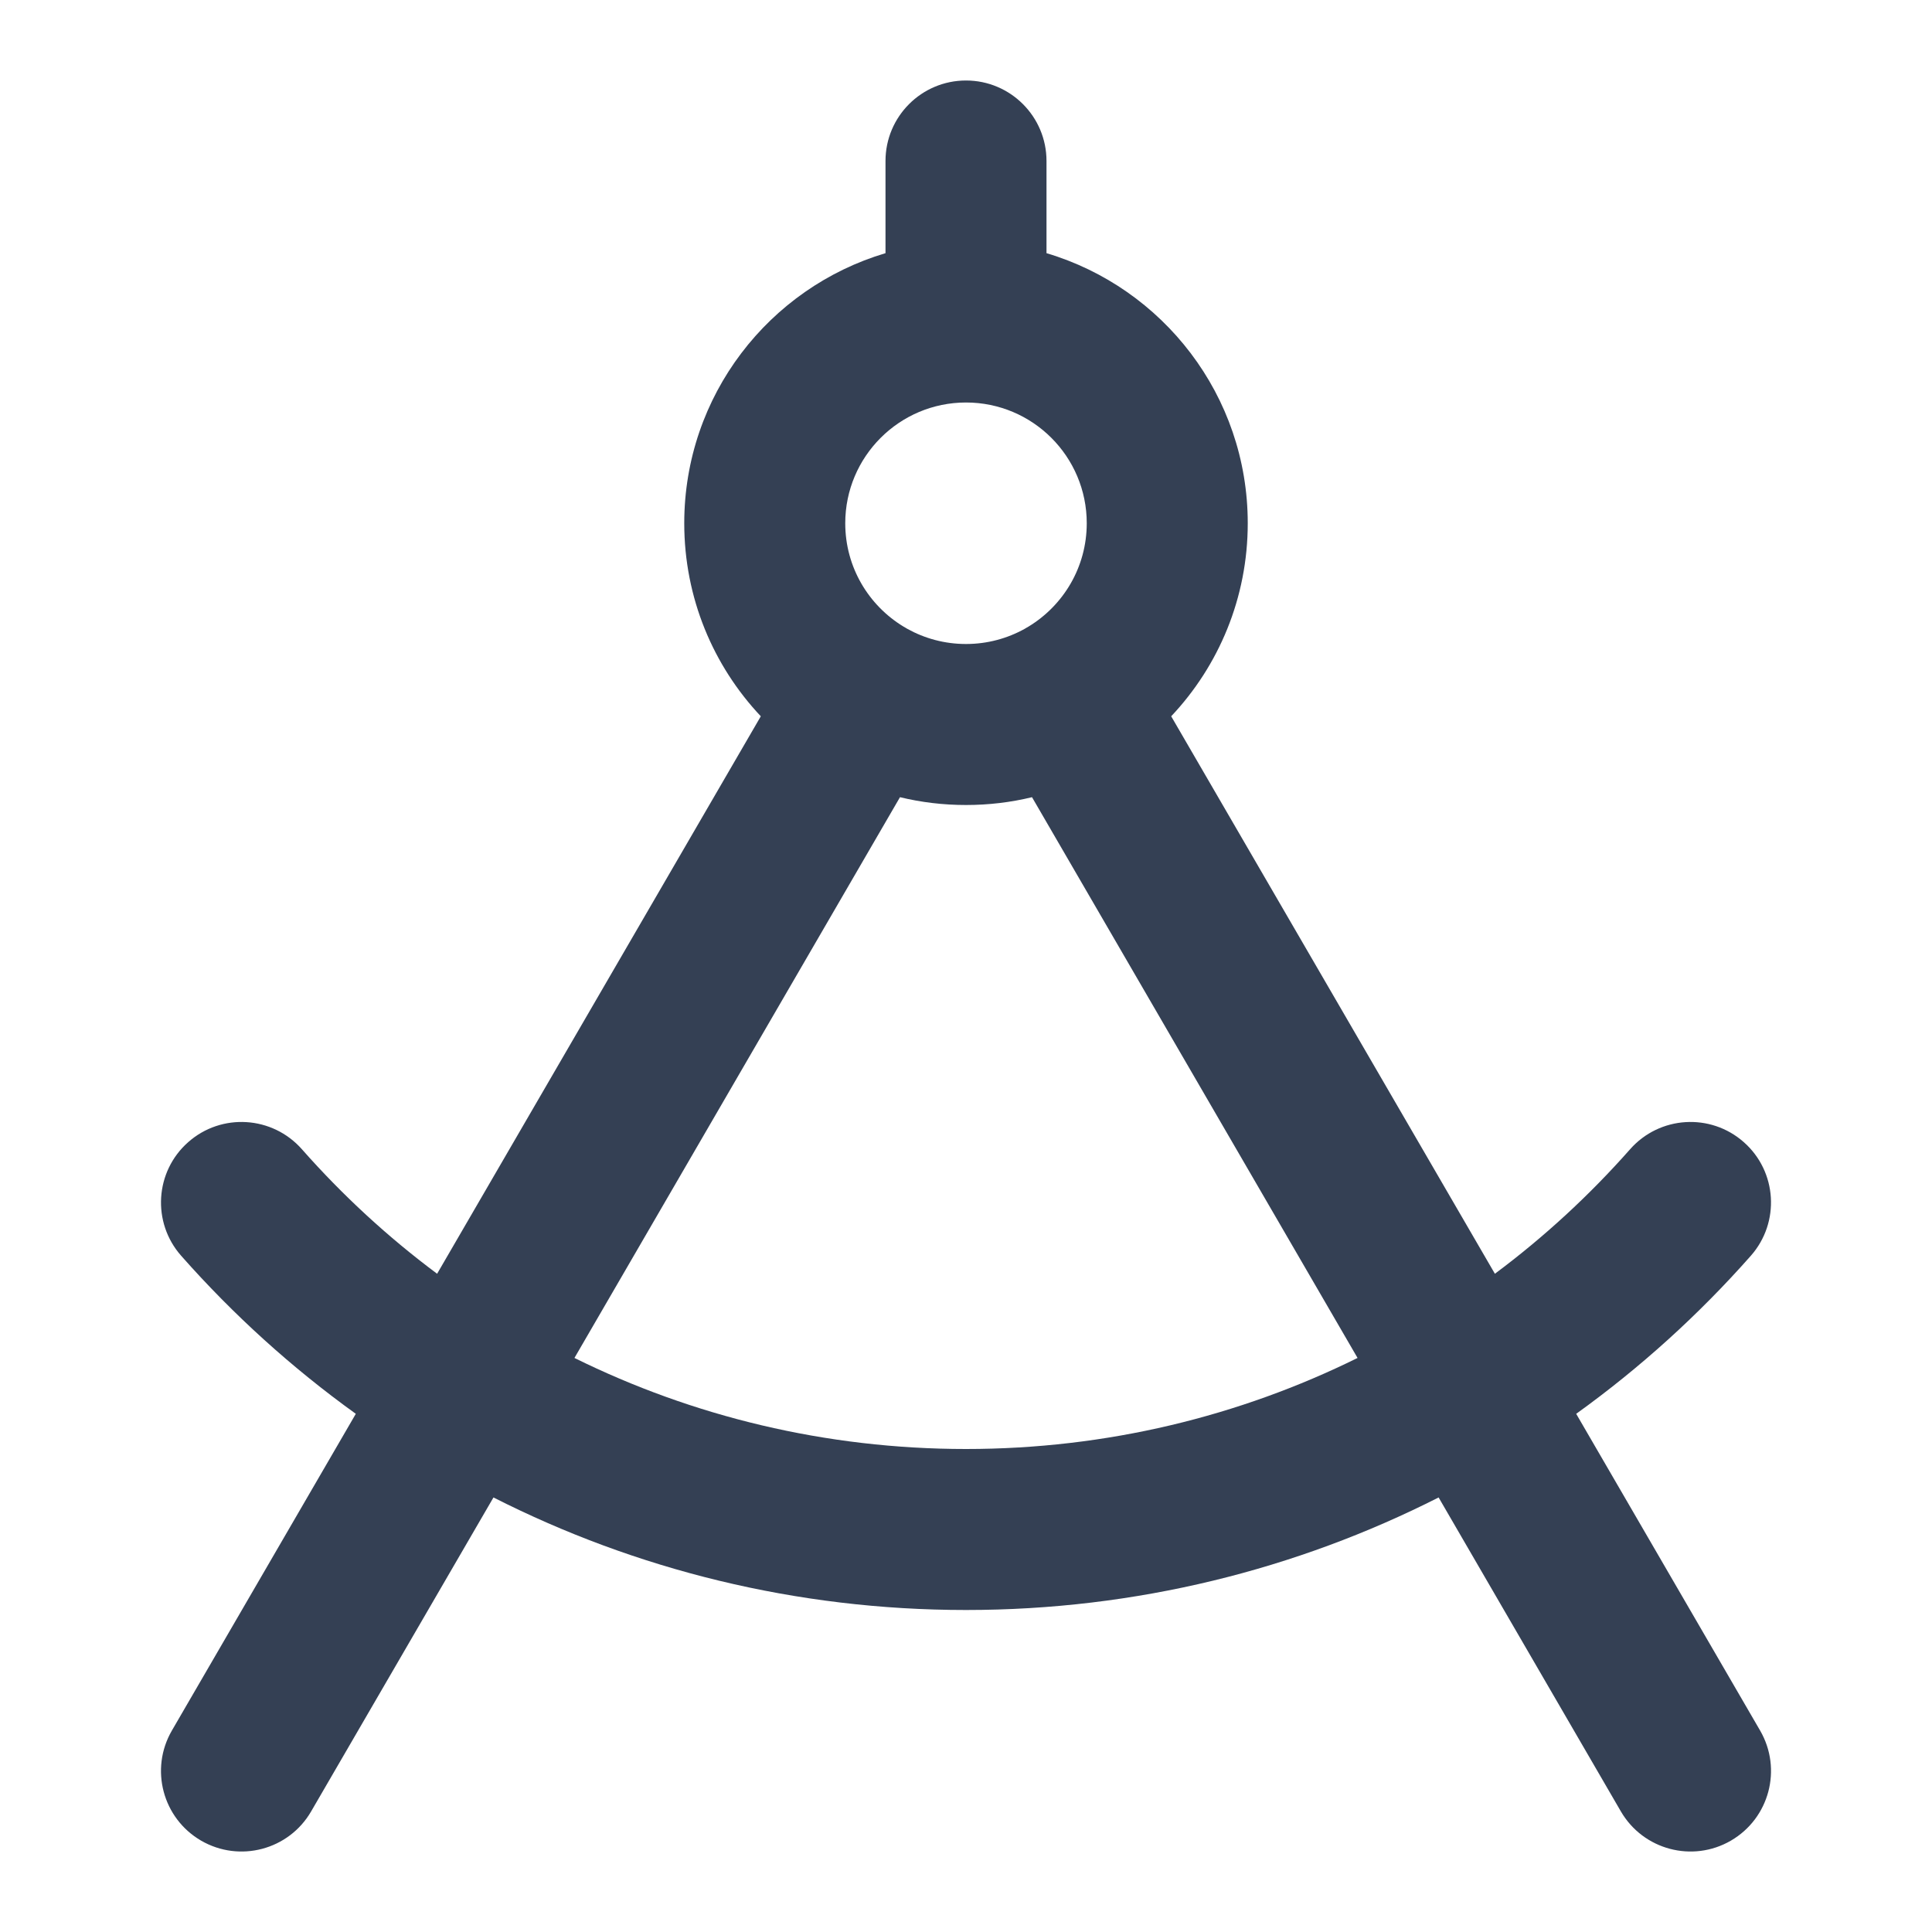 <svg width="24" height="24" viewBox="0 0 24 24" fill="none" xmlns="http://www.w3.org/2000/svg">
<path fill-rule="evenodd" clip-rule="evenodd" d="M12 1C12.552 1 13 1.448 13 2V3.145C14.446 3.575 15.5 4.914 15.5 6.5C15.5 7.428 15.139 8.272 14.549 8.898L18.57 15.823C19.182 15.367 19.745 14.848 20.25 14.276C20.616 13.862 21.248 13.822 21.662 14.188C22.076 14.553 22.115 15.185 21.75 15.599C21.103 16.332 20.375 16.991 19.58 17.563L21.865 21.498C22.142 21.976 21.98 22.587 21.502 22.865C21.025 23.142 20.413 22.98 20.135 22.502L17.871 18.602C16.107 19.496 14.112 20 12 20C9.888 20 7.893 19.496 6.13 18.602L3.865 22.502C3.588 22.98 2.976 23.142 2.498 22.865C2.02 22.587 1.858 21.976 2.135 21.498L4.42 17.563C3.625 16.991 2.897 16.332 2.25 15.599C1.885 15.185 1.924 14.553 2.338 14.188C2.752 13.822 3.384 13.862 3.75 14.276C4.255 14.848 4.818 15.367 5.43 15.823L9.451 8.898C8.861 8.272 8.5 7.428 8.5 6.5C8.5 4.914 9.554 3.575 11 3.145V2C11 1.448 11.448 1 12 1ZM11.27 7.811C11.262 7.806 11.255 7.801 11.247 7.797C11.239 7.793 11.232 7.788 11.224 7.784C10.79 7.521 10.5 7.045 10.5 6.5C10.5 5.672 11.172 5 12 5C12.829 5 13.5 5.672 13.5 6.5C13.5 7.045 13.21 7.521 12.776 7.784C12.768 7.788 12.761 7.793 12.753 7.797C12.745 7.801 12.738 7.806 12.73 7.811C12.514 7.931 12.265 8 12 8C11.735 8 11.486 7.931 11.27 7.811ZM11.18 9.903L7.136 16.869C8.602 17.593 10.254 18 12 18C13.747 18 15.398 17.593 16.864 16.869L12.82 9.903C12.557 9.967 12.282 10 12 10C11.718 10 11.443 9.967 11.18 9.903Z" fill="#344054"/>
</svg>
